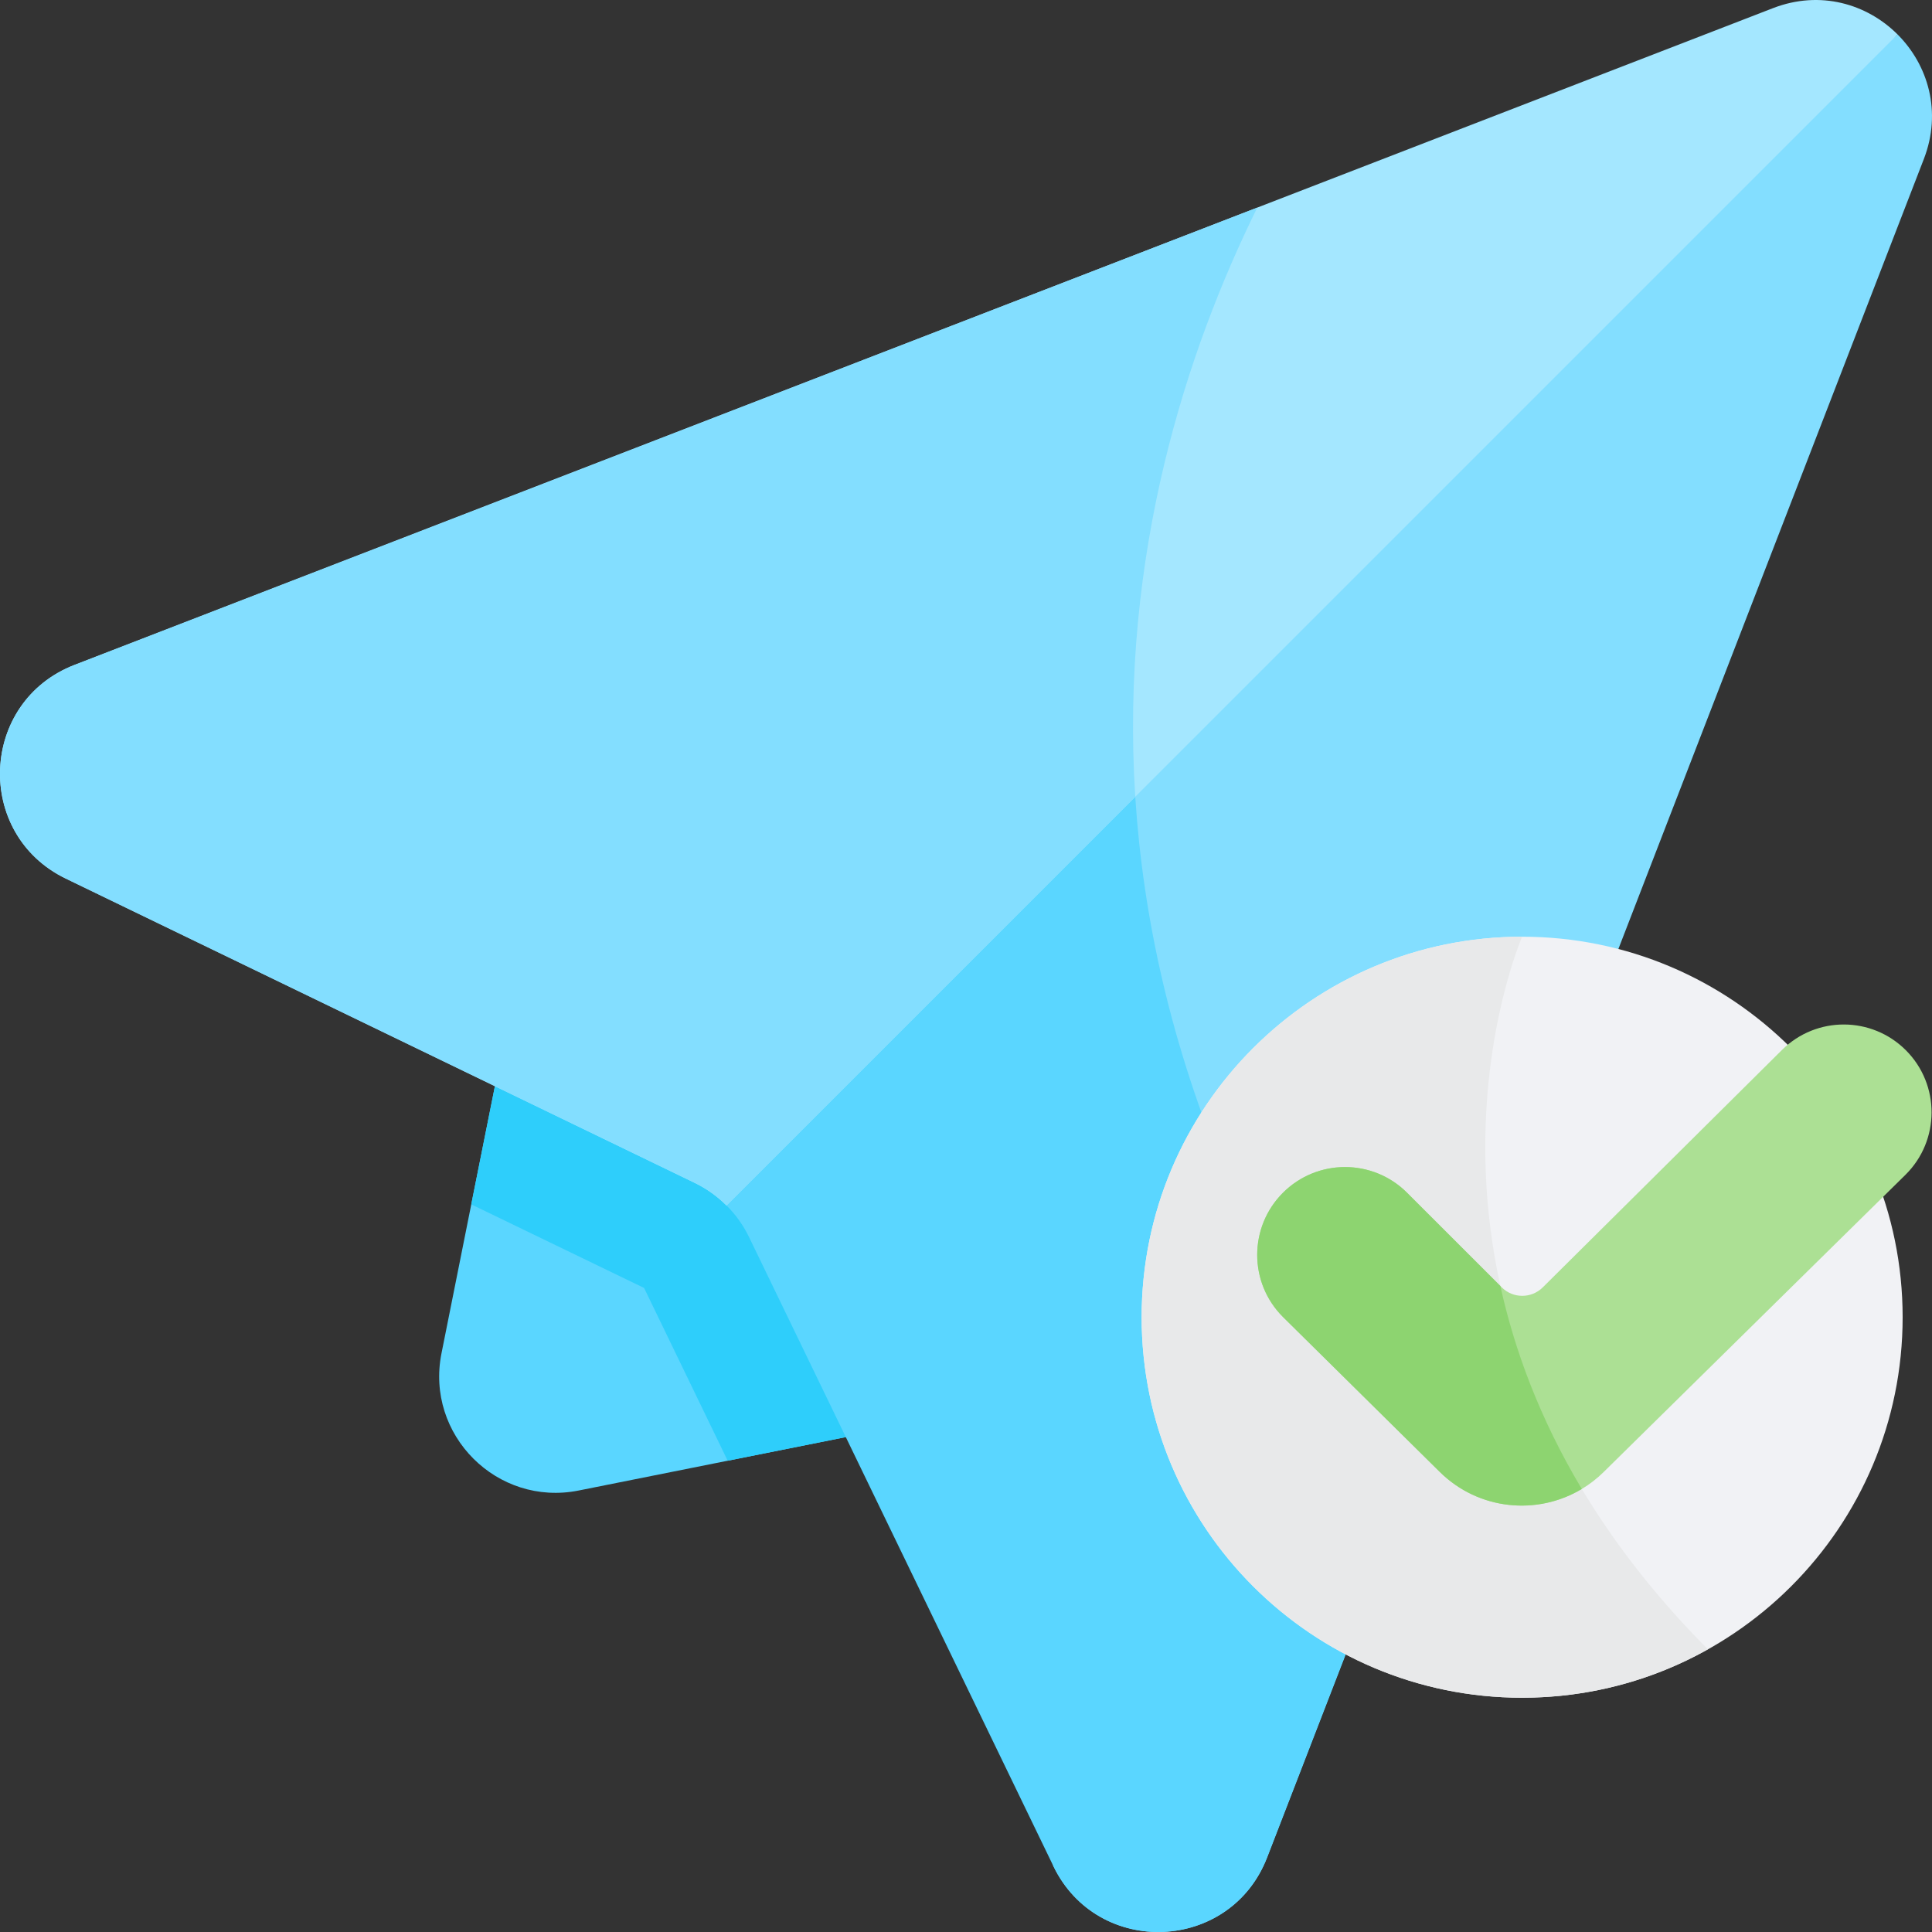 <svg width="56" height="56" viewBox="0 0 56 56" fill="none" xmlns="http://www.w3.org/2000/svg">
<rect x="0" y="0" width="56" height="56" fill="#333333" stroke="none"/>
<path d="M28.77 40.805L21.092 42.34L16.775 43.203C14.409 43.677 12.324 41.591 12.797 39.226L13.66 34.909L15.196 27.23L28.77 40.805Z" fill="#5AD6FF"/>
<path d="M15.196 27.23L13.66 34.91L18.669 37.332L21.092 42.34L28.77 40.805L15.196 27.23Z" fill="#2ECEFB"/>
<path d="M55.765 4.606L40.826 43.24L36.728 53.839C35.662 56.596 31.821 56.753 30.533 54.092L24.572 32.999C24.406 32.657 24.184 32.347 23.918 32.082L32.844 20.607L35.422 17.471L55.002 0.998C55.885 1.881 56.293 3.238 55.765 4.606Z" fill="#83DEFF"/>
<path d="M40.827 43.241L36.728 53.839C35.663 56.596 31.821 56.753 30.534 54.093L21.712 35.859C21.547 35.517 21.325 35.207 21.059 34.942L32.844 20.607C32.752 27.216 34.69 34.969 40.827 43.241Z" fill="#5AD6FF"/>
<path d="M55.002 0.998L32.906 23.094L21.058 34.942C20.793 34.676 20.483 34.454 20.141 34.288L1.908 25.467C-0.753 24.179 -0.596 20.338 2.161 19.272L36.443 6.017L51.394 0.235C52.762 -0.293 54.118 0.115 55.002 0.998Z" fill="#A4E7FF"/>
<path d="M32.906 23.094L21.058 34.942C20.793 34.676 20.483 34.454 20.141 34.288L1.908 25.467C-0.753 24.179 -0.596 20.338 2.161 19.272L36.443 6.017C34.407 10.146 32.458 16.062 32.906 23.094Z" fill="#83DEFF"/>
<path d="M44.12 49.21C50.211 49.21 55.149 44.272 55.149 38.181C55.149 32.089 50.211 27.151 44.12 27.151C38.029 27.151 33.091 32.089 33.091 38.181C33.091 44.272 38.029 49.21 44.12 49.21Z" fill="#F1F2F5"/>
<path d="M49.505 47.806C47.913 48.7 46.076 49.209 44.12 49.209C38.029 49.209 33.091 44.271 33.091 38.18C33.091 32.089 38.029 27.151 44.12 27.151C44.12 27.151 39.49 37.736 49.505 47.806Z" fill="#E8E9EA"/>
<path d="M55.231 34.052L46.474 42.676C46.281 42.865 46.072 43.026 45.85 43.158C44.556 43.937 42.856 43.772 41.735 42.666L37.187 38.172C36.19 37.176 36.196 35.564 37.187 34.573C38.181 33.579 39.792 33.579 40.786 34.573L43.49 37.276L43.526 37.312C43.854 37.642 44.387 37.643 44.717 37.316L51.654 30.431C52.652 29.444 54.255 29.454 55.242 30.441C56.241 31.44 56.235 33.06 55.231 34.052Z" fill="#ACE094"/>
<path d="M45.849 43.158C44.555 43.937 42.855 43.772 41.734 42.666L37.186 38.172C36.189 37.176 36.195 35.564 37.186 34.573C38.18 33.579 39.791 33.579 40.785 34.573L43.489 37.276C43.896 39.123 44.627 41.115 45.849 43.158Z" fill="#8DD470"/>
</svg>
